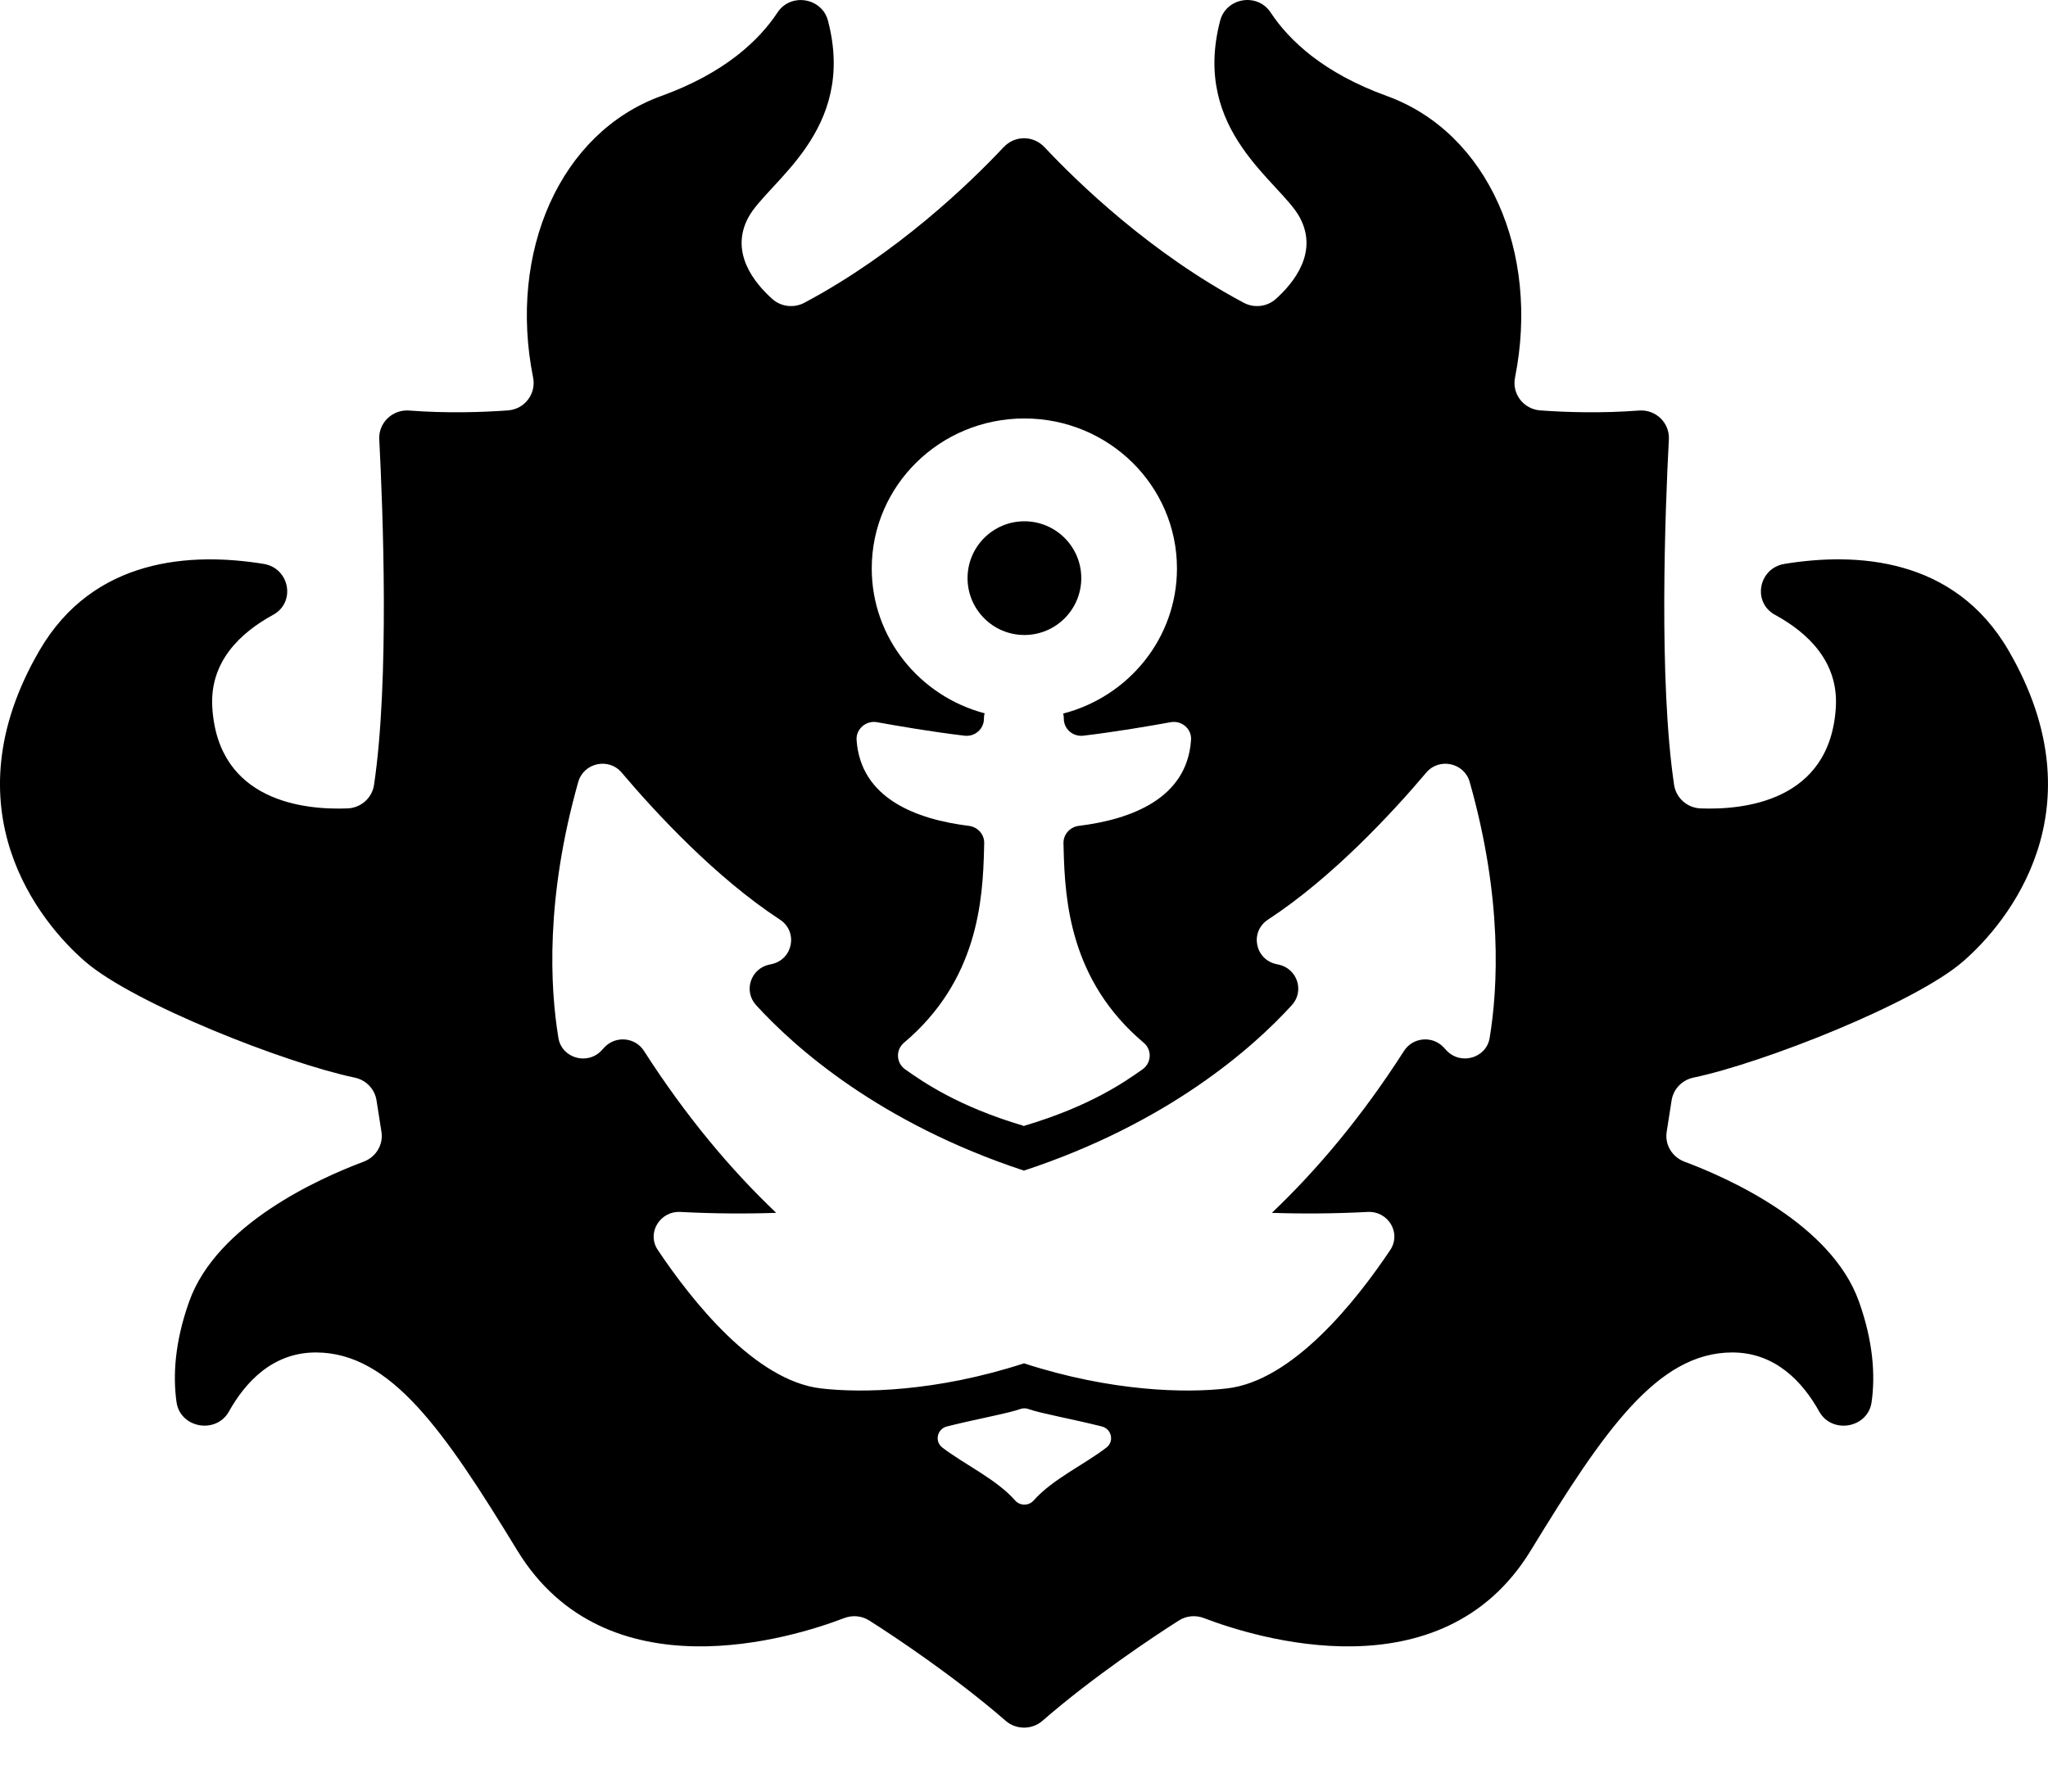 <?xml version="1.0" encoding="UTF-8" standalone="no"?>
<!DOCTYPE svg PUBLIC "-//W3C//DTD SVG 1.1//EN" "http://www.w3.org/Graphics/SVG/1.1/DTD/svg11.dtd">
<svg width="100%" height="100%" viewBox="0 0 32 28" version="1.1" xmlns="http://www.w3.org/2000/svg" xmlns:xlink="http://www.w3.org/1999/xlink" xml:space="preserve" xmlns:serif="http://www.serif.com/" style="fill-rule:evenodd;clip-rule:evenodd;stroke-linejoin:round;stroke-miterlimit:2;">
    <g transform="matrix(1,0,0,1,7.38498e-08,-2)">
        <g transform="matrix(1,0,0,1,0,1.763)">
            <path d="M31.384,10.404C30.536,8.944 29,8.867 27.882,9.05C27.476,9.117 27.376,9.651 27.735,9.846C28.251,10.128 28.727,10.581 28.685,11.289C28.597,12.771 27.231,12.897 26.569,12.871C26.361,12.862 26.189,12.708 26.158,12.505C25.915,10.876 26.018,8.206 26.076,7.102C26.089,6.845 25.871,6.633 25.61,6.653C25.008,6.699 24.449,6.679 24.067,6.651C23.805,6.632 23.622,6.392 23.672,6.139C24.064,4.178 23.253,2.311 21.669,1.737C20.679,1.379 20.142,0.869 19.852,0.43C19.646,0.119 19.159,0.2 19.065,0.56C18.611,2.293 20.013,3.077 20.311,3.639C20.602,4.185 20.213,4.66 19.933,4.911C19.795,5.033 19.594,5.055 19.432,4.968C17.983,4.196 16.848,3.099 16.322,2.539C16.144,2.35 15.857,2.35 15.68,2.539C15.154,3.099 14.019,4.196 12.57,4.968C12.407,5.055 12.206,5.033 12.069,4.911C11.788,4.661 11.4,4.185 11.691,3.639C11.989,3.077 13.392,2.293 12.937,0.56C12.843,0.201 12.356,0.12 12.15,0.43C11.86,0.869 11.323,1.379 10.333,1.737C8.748,2.311 7.937,4.178 8.33,6.139C8.38,6.392 8.197,6.633 7.935,6.651C7.552,6.679 6.993,6.699 6.392,6.653C6.131,6.634 5.913,6.846 5.926,7.102C5.983,8.206 6.087,10.876 5.844,12.505C5.813,12.708 5.641,12.862 5.433,12.871C4.771,12.898 3.405,12.772 3.317,11.289C3.275,10.581 3.751,10.128 4.267,9.846C4.626,9.651 4.526,9.116 4.12,9.05C3,8.868 1.464,8.944 0.616,10.404C-0.824,12.881 0.616,14.65 1.336,15.269C2.092,15.92 4.445,16.848 5.543,17.079C5.721,17.116 5.855,17.258 5.883,17.433L5.96,17.925C5.992,18.125 5.876,18.319 5.683,18.392C4.983,18.654 3.386,19.37 2.956,20.578C2.728,21.217 2.701,21.741 2.758,22.149C2.815,22.556 3.376,22.656 3.577,22.297C3.835,21.835 4.262,21.374 4.935,21.374C6.105,21.374 6.945,22.604 8.083,24.469C9.476,26.751 12.397,25.829 13.189,25.526C13.321,25.475 13.467,25.489 13.585,25.565C13.983,25.818 14.916,26.438 15.714,27.131C15.877,27.273 16.125,27.273 16.288,27.131C17.085,26.438 18.019,25.818 18.417,25.565C18.534,25.489 18.681,25.475 18.813,25.526C19.605,25.829 22.526,26.751 23.918,24.469C25.057,22.603 25.897,21.374 27.067,21.374C27.74,21.374 28.167,21.834 28.425,22.297C28.626,22.657 29.188,22.556 29.244,22.149C29.301,21.741 29.274,21.217 29.046,20.578C28.616,19.37 27.02,18.654 26.319,18.392C26.126,18.319 26.01,18.125 26.042,17.925L26.119,17.433C26.147,17.258 26.281,17.116 26.459,17.079C27.557,16.848 29.91,15.919 30.666,15.269C31.384,14.65 32.823,12.882 31.384,10.404ZM13.704,11.524C14.03,11.583 14.565,11.675 15.071,11.735C15.233,11.754 15.376,11.629 15.374,11.467L15.374,11.459C15.374,11.433 15.378,11.409 15.385,11.385C14.369,11.116 13.621,10.204 13.621,9.121C13.621,7.827 14.688,6.777 16.006,6.777C17.322,6.777 18.39,7.826 18.39,9.121C18.39,10.209 17.635,11.124 16.612,11.389C16.618,11.412 16.622,11.435 16.622,11.459L16.622,11.467C16.62,11.628 16.763,11.753 16.925,11.735C17.431,11.675 17.966,11.583 18.291,11.524C18.464,11.493 18.622,11.628 18.61,11.8C18.55,12.719 17.673,13.043 16.857,13.144C16.719,13.161 16.615,13.276 16.617,13.412C16.618,13.443 16.618,13.473 16.619,13.5C16.639,14.309 16.717,15.562 17.871,16.534C18.003,16.645 17.993,16.85 17.851,16.95C17.575,17.145 17.033,17.526 16.005,17.831L16.005,17.836C16.002,17.835 15.999,17.834 15.997,17.834C15.994,17.835 15.992,17.836 15.99,17.836L15.99,17.831C14.962,17.526 14.42,17.144 14.144,16.95C14.002,16.85 13.992,16.646 14.124,16.534C15.278,15.562 15.357,14.31 15.376,13.5C15.377,13.472 15.377,13.443 15.378,13.412C15.38,13.275 15.276,13.161 15.138,13.144C14.323,13.043 13.446,12.719 13.384,11.8C13.374,11.629 13.533,11.493 13.704,11.524ZM17.288,22.86C16.952,23.12 16.44,23.358 16.152,23.686C16.075,23.774 15.937,23.774 15.86,23.686C15.574,23.358 15.062,23.12 14.724,22.86C14.599,22.764 14.642,22.568 14.797,22.53C15.255,22.415 15.76,22.324 15.939,22.259C15.982,22.243 16.029,22.243 16.072,22.259C16.251,22.324 16.757,22.415 17.214,22.53C17.37,22.568 17.413,22.764 17.288,22.86ZM23.276,16.458C23.224,16.776 22.82,16.89 22.6,16.652L22.558,16.607C22.385,16.419 22.076,16.446 21.938,16.661C21.283,17.684 20.583,18.517 19.873,19.192C20.349,19.208 20.848,19.205 21.371,19.178C21.691,19.162 21.899,19.507 21.723,19.772C21.194,20.563 20.204,21.817 19.173,21.936C18.54,22.01 17.378,21.991 16,21.544C14.623,21.991 13.461,22.01 12.828,21.936C11.797,21.817 10.807,20.563 10.278,19.772C10.101,19.508 10.31,19.162 10.63,19.178C11.153,19.205 11.652,19.208 12.128,19.192C11.418,18.517 10.718,17.684 10.062,16.661C9.925,16.446 9.616,16.419 9.443,16.607L9.401,16.652C9.181,16.891 8.777,16.776 8.725,16.458C8.595,15.669 8.521,14.279 9.035,12.458C9.119,12.158 9.511,12.072 9.713,12.311C10.244,12.938 11.179,13.95 12.186,14.609C12.475,14.798 12.391,15.236 12.051,15.306C12.043,15.308 12.034,15.309 12.026,15.311C11.73,15.371 11.612,15.724 11.814,15.946C12.425,16.615 13.751,17.791 15.999,18.532C18.248,17.791 19.574,16.616 20.185,15.946C20.387,15.724 20.269,15.371 19.973,15.311C19.965,15.309 19.956,15.308 19.948,15.306C19.608,15.236 19.523,14.798 19.813,14.609C20.82,13.95 21.756,12.938 22.286,12.311C22.488,12.072 22.88,12.158 22.964,12.458C23.48,14.28 23.406,15.669 23.276,16.458Z" style="fill-rule:nonzero;"/>
        </g>
        <g transform="matrix(1,0,0,1,15.118,10.147)">
            <path d="M0.888,1.777C1.379,1.777 1.777,1.379 1.777,0.888C1.777,0.398 1.379,0 0.888,0C0.398,0 0,0.398 0,0.888C0,1.379 0.398,1.777 0.888,1.777Z" style="fill-rule:nonzero;"/>
        </g>
    </g>
</svg>
